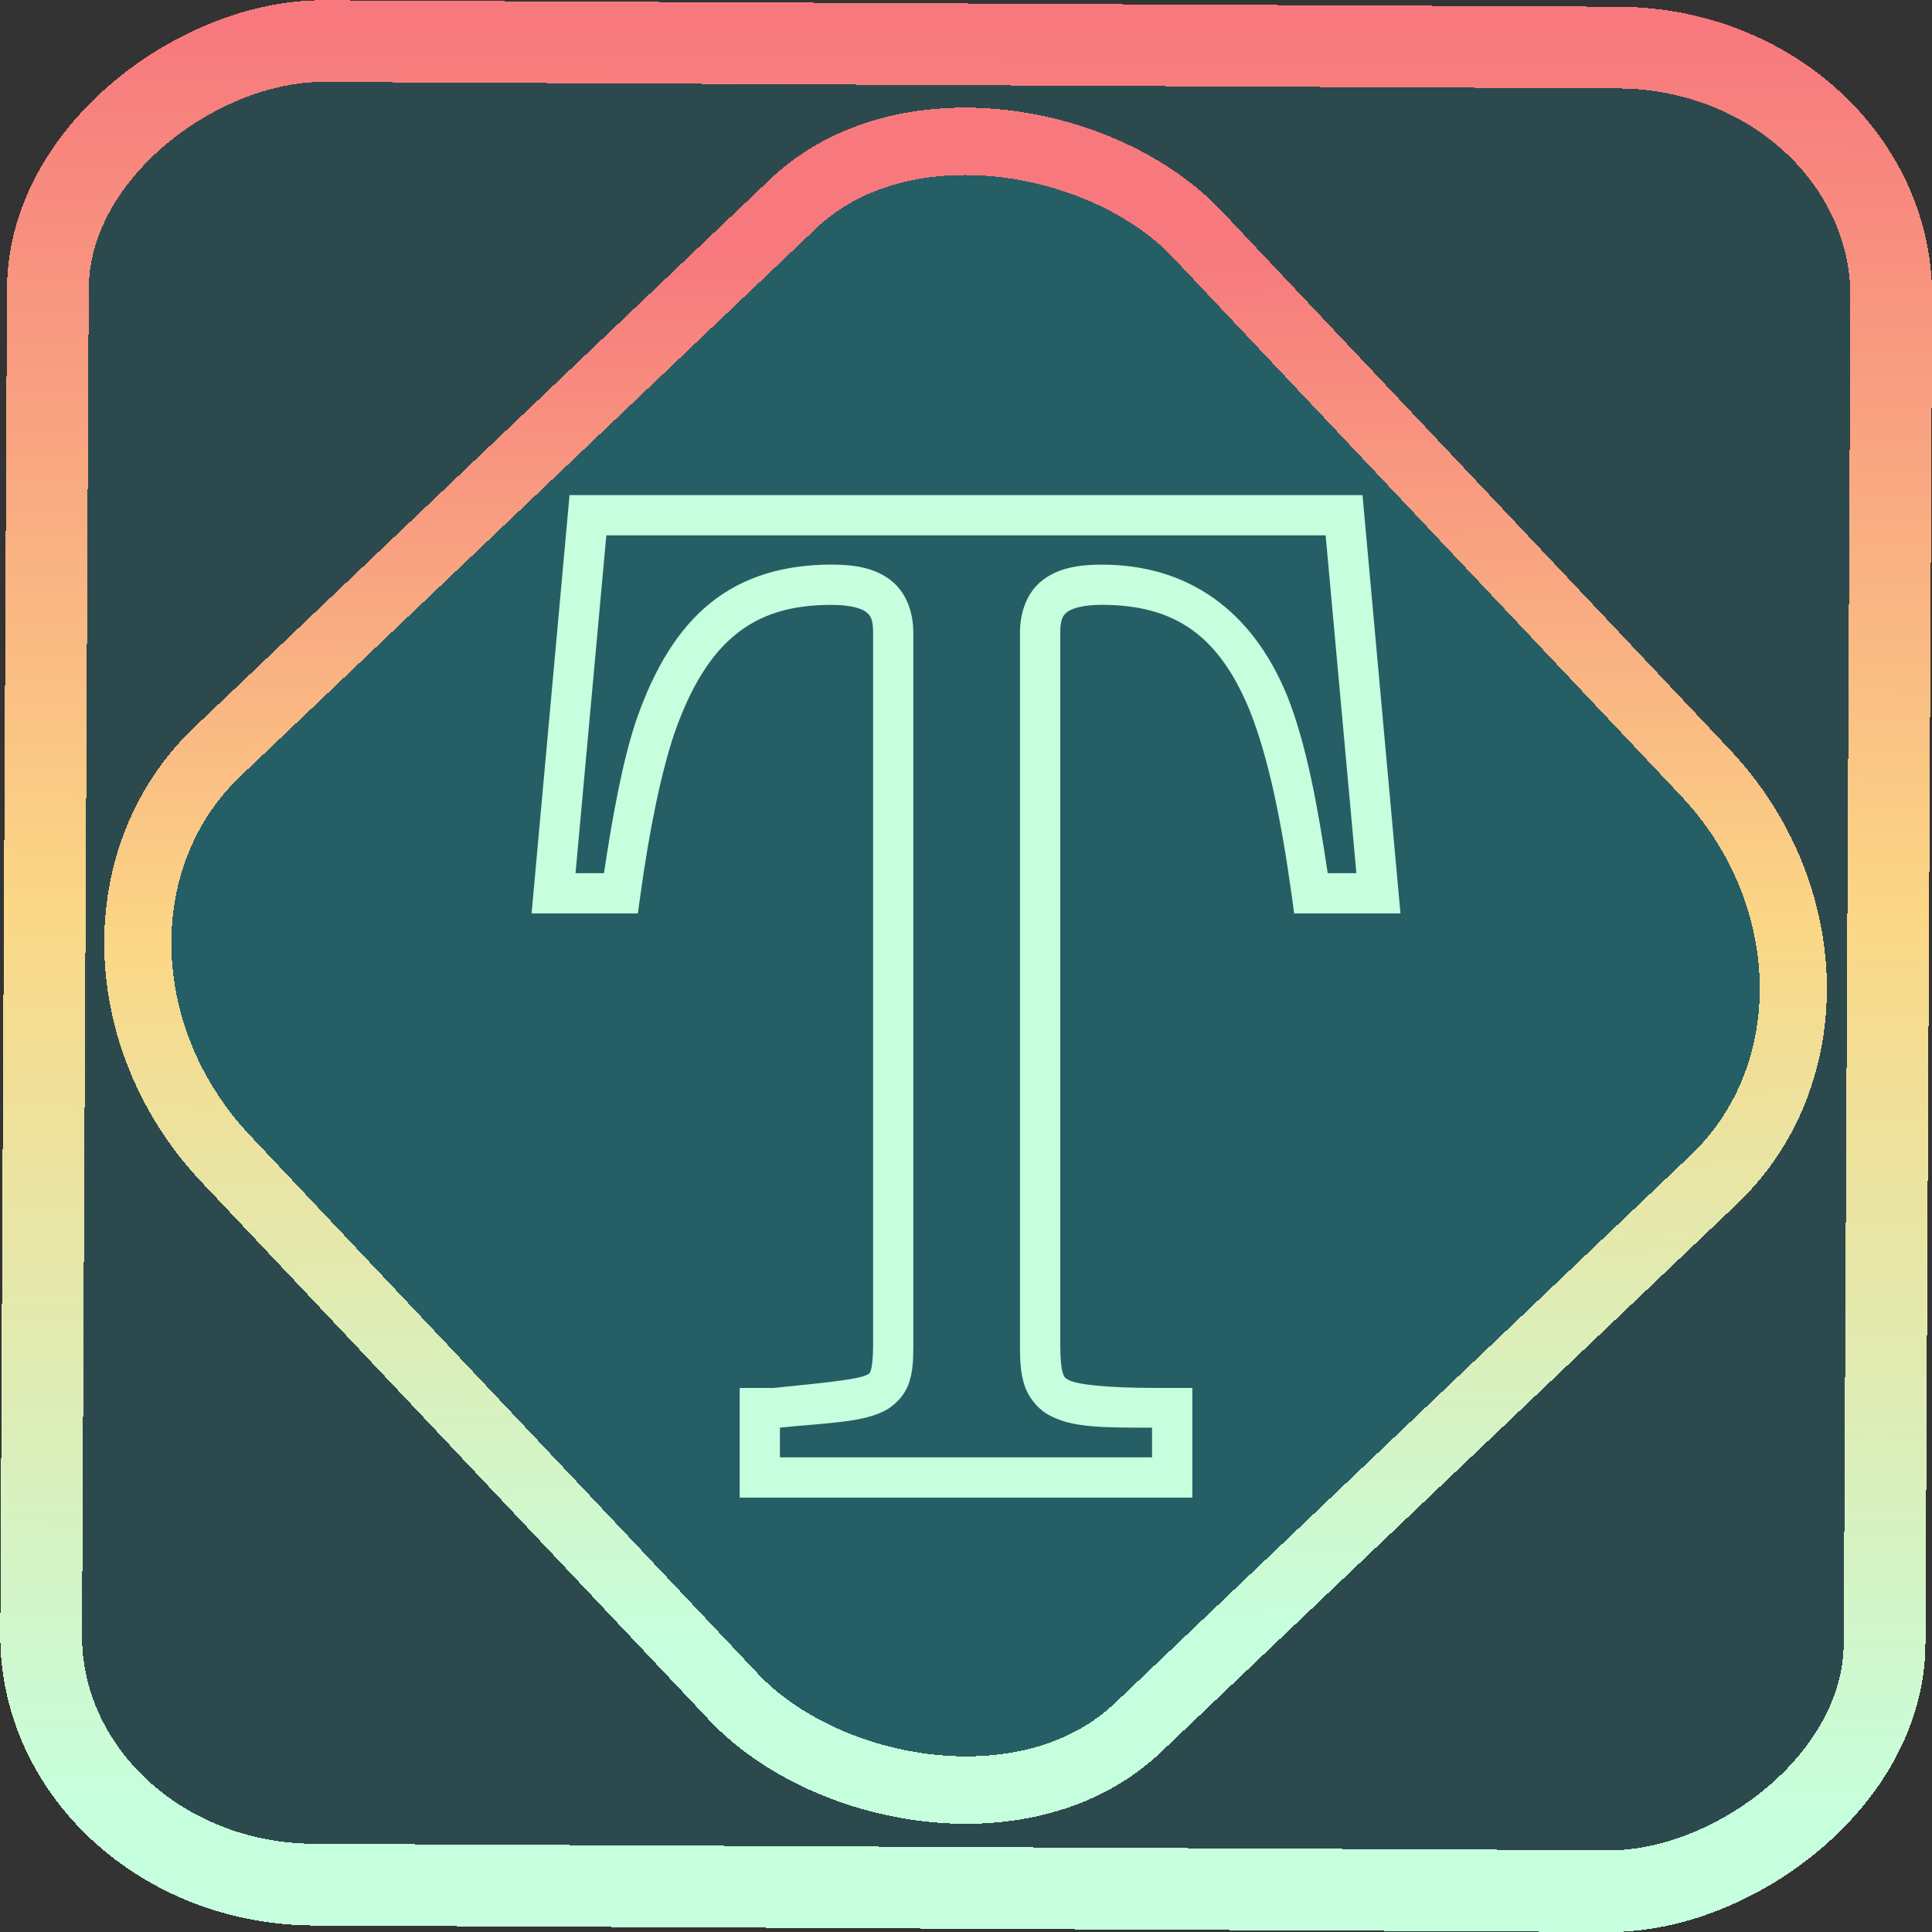 <?xml version="1.0" encoding="UTF-8" standalone="no"?>
<!-- Generator: Gravit.io -->

<svg
   style="isolation:isolate"
   viewBox="0 0 48 48"
   width="48pt"
   height="48pt"
   version="1.1"
   id="svg11"
   sodipodi:docname="typora.svg"
   inkscape:version="1.1.2 (0a00cf5339, 2022-02-04)"
   xmlns:inkscape="http://www.inkscape.org/namespaces/inkscape"
   xmlns:sodipodi="http://sodipodi.sourceforge.net/DTD/sodipodi-0.dtd"
   xmlns:xlink="http://www.w3.org/1999/xlink"
   xmlns="http://www.w3.org/2000/svg"
   xmlns:svg="http://www.w3.org/2000/svg">
  <rect x="0" y="0" width="48" height="48" fill="#333333" stroke="none"/>
  <defs
     id="defs15">
    <linearGradient
       inkscape:collect="always"
       xlink:href="#_lgradient_20"
       id="linearGradient872"
       x1="-12.026"
       y1="6.117"
       x2="-0.085"
       y2="6.117"
       gradientUnits="userSpaceOnUse"
       gradientTransform="matrix(3.836,0,0,3.837,-0.005,-0.003)" />
    <linearGradient
       inkscape:collect="always"
       xlink:href="#_lgradient_20"
       id="linearGradient15"
       x1="-9.685"
       y1="45.161"
       x2="11.988"
       y2="21.735"
       gradientUnits="userSpaceOnUse"
       gradientTransform="matrix(1.115,0,0,1.115,-0.012,-3.328)" />
    <linearGradient
       inkscape:collect="always"
       xlink:href="#_lgradient_20"
       id="linearGradient1086"
       x1="13.754"
       y1="24.754"
       x2="34.246"
       y2="24.754"
       gradientUnits="userSpaceOnUse" />
  </defs>
  <sodipodi:namedview
     id="namedview13"
     pagecolor="#ffffff"
     bordercolor="#666666"
     borderopacity="1.0"
     inkscape:pageshadow="2"
     inkscape:pageopacity="0.0"
     inkscape:pagecheckerboard="0"
     inkscape:document-units="pt"
     showgrid="false"
     showguides="false"
     inkscape:zoom="10.21875"
     inkscape:cx="31.95107"
     inkscape:cy="35.033639"
     inkscape:window-width="1600"
     inkscape:window-height="836"
     inkscape:window-x="0"
     inkscape:window-y="0"
     inkscape:window-maximized="1"
     inkscape:current-layer="svg11" />
  <linearGradient
     id="_lgradient_20"
     x1="0.007"
     y1="0.015"
     x2="0.97"
     y2="0.904"
     gradientTransform="matrix(-39.276,0,0,-39.276,43.638,44.392)"
     gradientUnits="userSpaceOnUse">
    <stop
       offset="2.609%"
       stop-opacity="1"
       style="stop-color:rgb(198,255,221)"
       id="stop2" />
    <stop
       offset="51.739%"
       stop-opacity="1"
       style="stop-color:rgb(251,215,134)"
       id="stop4" />
    <stop
       offset="99.13%"
       stop-opacity="1"
       style="stop-color:rgb(247,121,125)"
       id="stop6" />
  </linearGradient>
  <rect
     x="-46.783"
     y="1.225"
     height="45.8"
     rx="6.184"
     shape-rendering="crispEdges"
     id="rect5-6-7-3"
     ry="6.806"
     transform="matrix(0.005,-1,1,0.005,0,0)"
     style="isolation:isolate;fill:#00deff;fill-opacity:0.135;stroke:url(#linearGradient872);stroke-width:2.03;stroke-miterlimit:4;stroke-dasharray:none;stroke-opacity:1"
     width="45.802" />
  <rect
     x="-15.687"
     y="17.26"
     height="33.346"
     rx="6.792"
     shape-rendering="crispEdges"
     id="rect5-6-6-6-6"
     style="isolation:isolate;fill:#00deff;fill-opacity:0.135;stroke:url(#linearGradient15);stroke-width:1.672;stroke-miterlimit:4;stroke-dasharray:none;stroke-opacity:1"
     ry="7.474"
     transform="matrix(0.724,-0.689,0.686,0.727,0,0)"
     width="33.338" />
  <path
     style="color:#000000;fill:url(#linearGradient1086);fill-rule:evenodd;-inkscape-stroke:none"
     d="m 14.15,12.301 -0.943,10.393 h 2.641 l 0.059,-0.432 c 0.225,-1.636 0.515,-3.058 0.855,-4.064 l 0.002,-0.002 c 1.57e-4,-4.63e-4 -1.57e-4,-0.002 0,-0.002 0.404,-1.152 0.902,-1.937 1.514,-2.432 0.612,-0.495 1.357,-0.734 2.383,-0.734 0.481,0 0.75,0.092 0.861,0.18 0.112,0.087 0.17,0.191 0.17,0.514 v 17.705 c 0,0.329 -0.028,0.536 -0.059,0.619 -0.03,0.083 -0.015,0.074 -0.127,0.125 -0.223,0.101 -0.977,0.181 -2.283,0.312 h -0.846 v 2.725 h 11.246 v -2.725 h -0.883 c -1.293,0 -1.989,-0.089 -2.189,-0.197 -0.1,-0.054 -0.111,-0.067 -0.148,-0.184 -0.038,-0.117 -0.061,-0.346 -0.061,-0.676 V 15.721 c 0,-0.322 0.058,-0.426 0.17,-0.514 0.112,-0.087 0.378,-0.18 0.859,-0.18 1.828,0 2.917,0.77 3.68,2.631 0.461,1.156 0.785,2.735 1.043,4.604 l 0.059,0.432 h 2.641 l -0.943,-10.393 h -0.457 z m 0.914,1 h 17.871 l 0.764,8.393 h -0.713 c -0.251,-1.692 -0.537,-3.231 -1.008,-4.41 l -0.002,-0.002 v -0.002 c -0.866,-2.113 -2.458,-3.252 -4.605,-3.252 -0.594,0 -1.091,0.091 -1.477,0.393 -0.385,0.302 -0.553,0.795 -0.553,1.301 v 17.705 c 0,0.365 0.011,0.677 0.109,0.982 0.099,0.305 0.326,0.595 0.625,0.756 0.572,0.308 1.337,0.305 2.547,0.305 v 0.738 H 19.377 V 35.469 c 1.242,-0.122 1.969,-0.13 2.539,-0.387 0.292,-0.132 0.547,-0.394 0.656,-0.691 0.109,-0.298 0.119,-0.599 0.119,-0.965 V 15.721 c 0,-0.506 -0.17,-0.999 -0.555,-1.301 -0.385,-0.302 -0.883,-0.393 -1.477,-0.393 -1.19,0 -2.205,0.304 -3.012,0.957 -0.807,0.653 -1.388,1.621 -1.83,2.883 v 0.002 l -0.002,0.002 c -0.338,0.999 -0.59,2.357 -0.809,3.822 h -0.707 z"
     id="path9" />
</svg>
